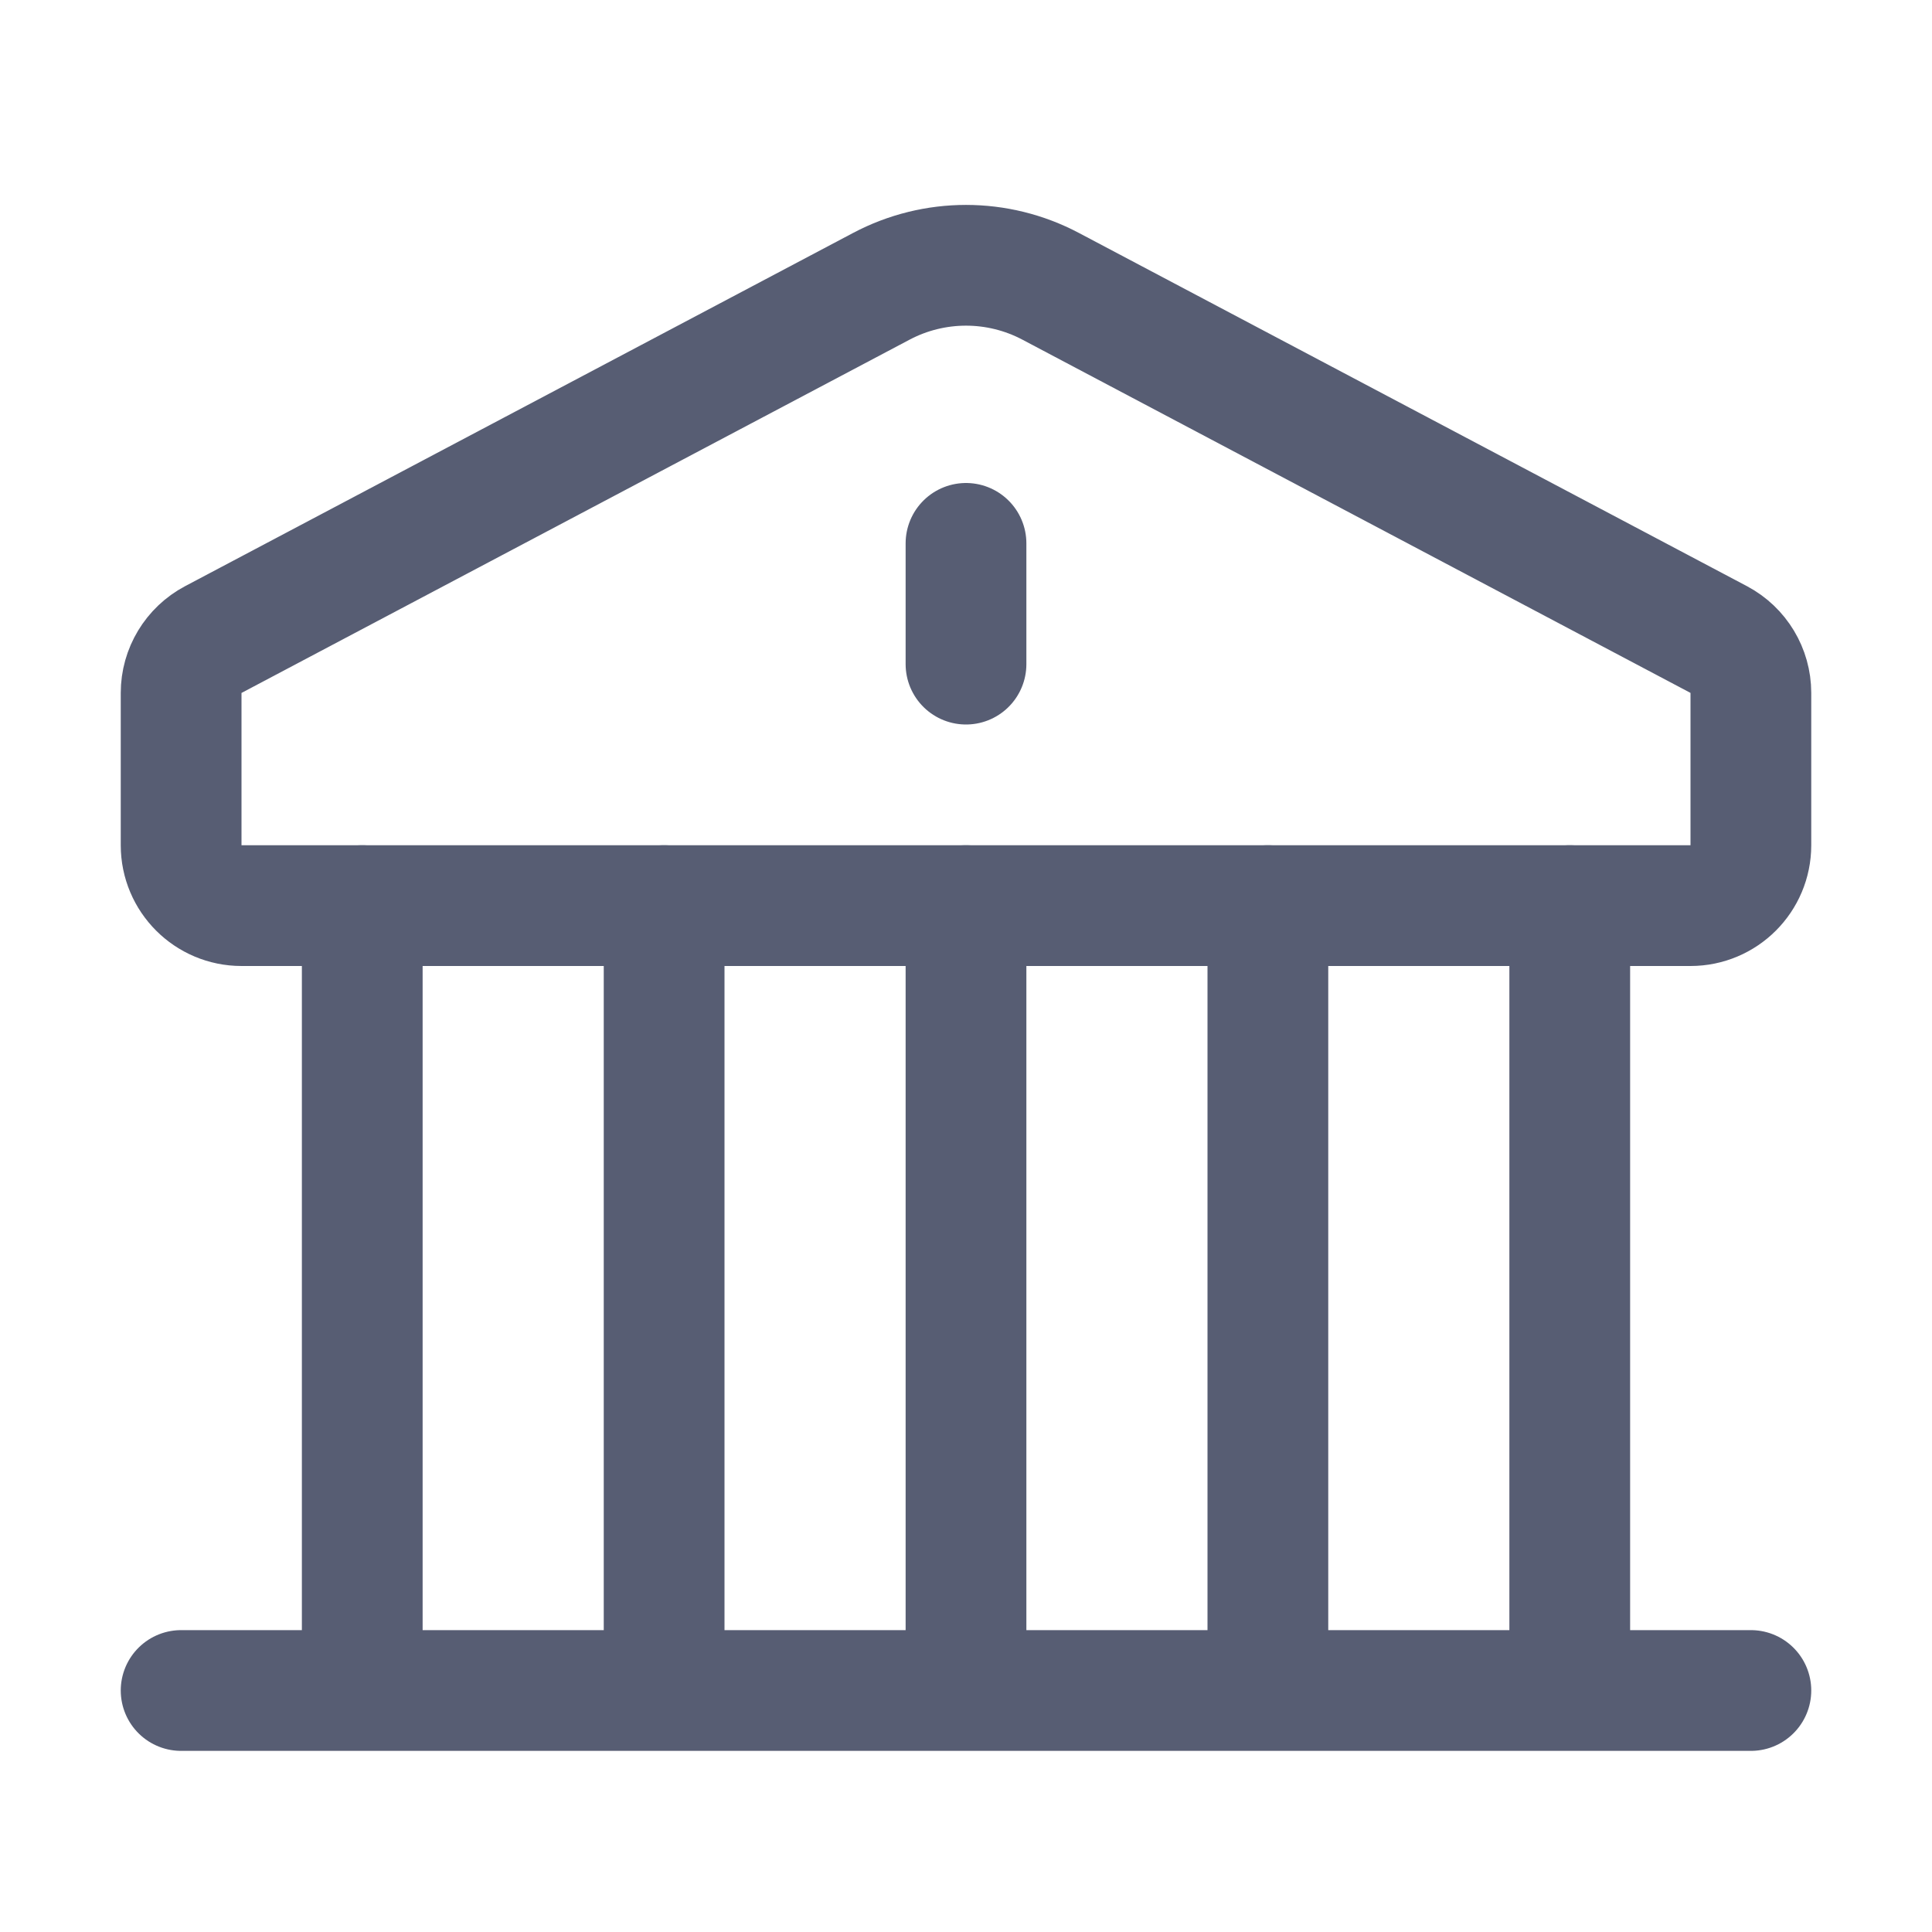 <svg width="32" height="32" viewBox="0 0 32 32" fill="none" xmlns="http://www.w3.org/2000/svg">
<path d="M3 14C3 14.552 3.448 15 4 15H28C28.552 15 29 14.552 29 14V11.477C29 11.107 28.795 10.767 28.468 10.593L17.402 4.742C16.525 4.278 15.475 4.278 14.598 4.742L3.533 10.593C3.205 10.767 3 11.107 3 11.477V14Z" stroke="#575D73" stroke-width="2" stroke-linecap="round" stroke-linejoin="round"/>
<path d="M16 9L16 11" stroke="#575D73" stroke-width="2" stroke-linecap="round" stroke-linejoin="round"/>
<path d="M6 15V27" stroke="#575D73" stroke-width="2" stroke-linecap="round" stroke-linejoin="round"/>
<path d="M11 15V27" stroke="#575D73" stroke-width="2" stroke-linecap="round" stroke-linejoin="round"/>
<path d="M3 28L29 28" stroke="#575D73" stroke-width="2" stroke-linecap="round" stroke-linejoin="round"/>
<path d="M16 15V27" stroke="#575D73" stroke-width="2" stroke-linecap="round" stroke-linejoin="round"/>
<path d="M21 15V27" stroke="#575D73" stroke-width="2" stroke-linecap="round" stroke-linejoin="round"/>
<path d="M26 15V27" stroke="#575D73" stroke-width="2" stroke-linecap="round" stroke-linejoin="round"/>
</svg>
